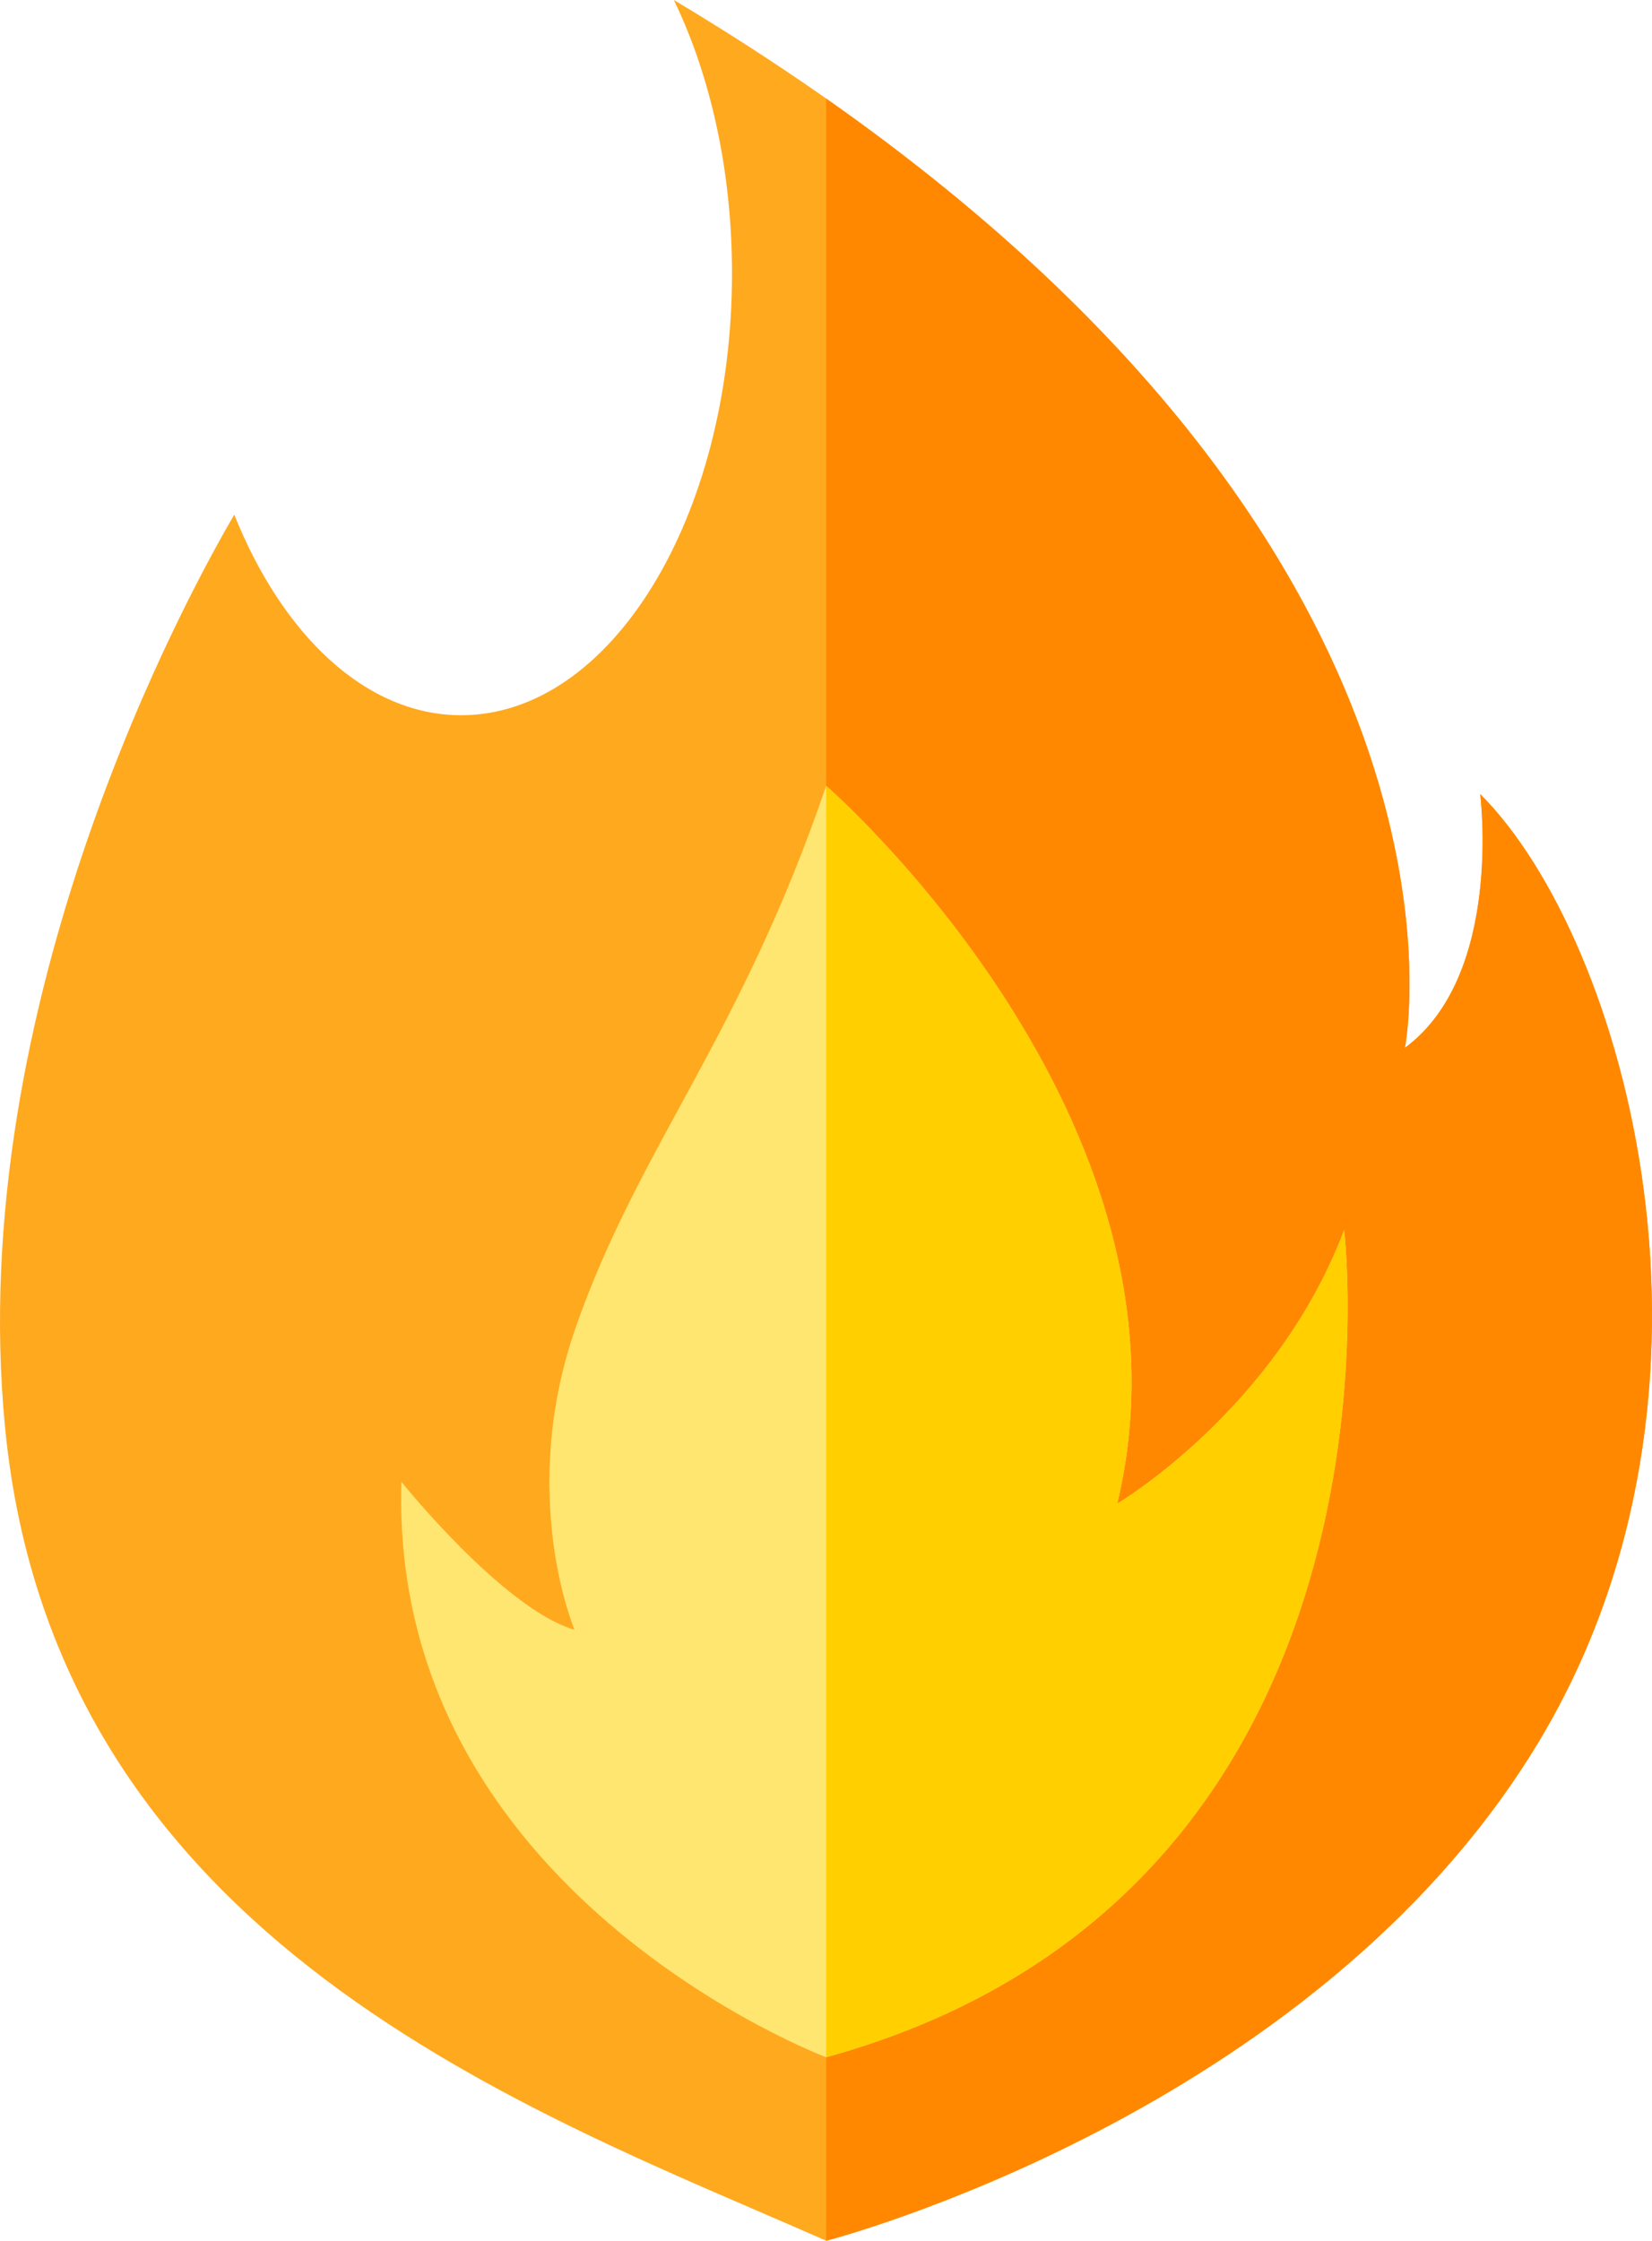 <?xml version="1.0" encoding="iso-8859-1"?>
<!-- Generator: Adobe Illustrator 21.0.0, SVG Export Plug-In . SVG Version: 6.00 Build 0)  -->
<svg version="1.1" id="Layer_1" xmlns="http://www.w3.org/2000/svg" xmlns:xlink="http://www.w3.org/1999/xlink" x="0px" y="0px"
	 viewBox="58.044 194.977 297.915 404.047" style="enable-background:new 58.044 194.977 297.915 404.047;" xml:space="preserve">
<g>
	<path style="fill:#FFA91F;" d="M324.975,338.153c0,0,4.212,32.658-13.57,45.761c0,0,19.576-98.368-131.842-188.937
		c6.562,13.565,10.49,30.678,10.49,49.298c0,44.002-21.87,79.672-48.848,79.672c-17.132,0-32.195-14.396-40.913-36.165
		c-8.095,13.814-48.861,87.805-41.322,164.745c9.109,92.981,95.575,123.305,148.064,146.497c0,0,88.293-22.737,128.707-90.326
		C373.654,445.284,351.352,364.53,324.975,338.153z"/>
	<path style="fill:#FF8800;" d="M324.975,338.153c0,0,4.212,32.658-13.57,45.761c0,0,17.102-85.966-104.373-171.161v386.271
		c0,0,88.293-22.737,128.707-90.326C373.654,445.284,351.352,364.53,324.975,338.153z"/>
	<path style="fill:#FFE670;" d="M207.031,336.678c0,0,69.109,60.017,52.491,129.434c0,0,28.697-16.939,40.92-49.336
		c0,0,14.284,119.429-93.41,149.158c0,0-78.858-29.652-76.599-103.756c0,0,18.383,22.935,31.219,26.68c0,0-10.385-24.364,0.274-54.7
		C173.37,401.577,191.532,382.166,207.031,336.678z"/>
	<path style="fill:#FFCF00;" d="M300.442,416.775c-12.223,32.399-40.92,49.336-40.92,49.336
		c16.617-69.417-52.491-129.434-52.491-129.434v229.256C314.725,536.204,300.442,416.775,300.442,416.775z"/>
</g>
</svg>
